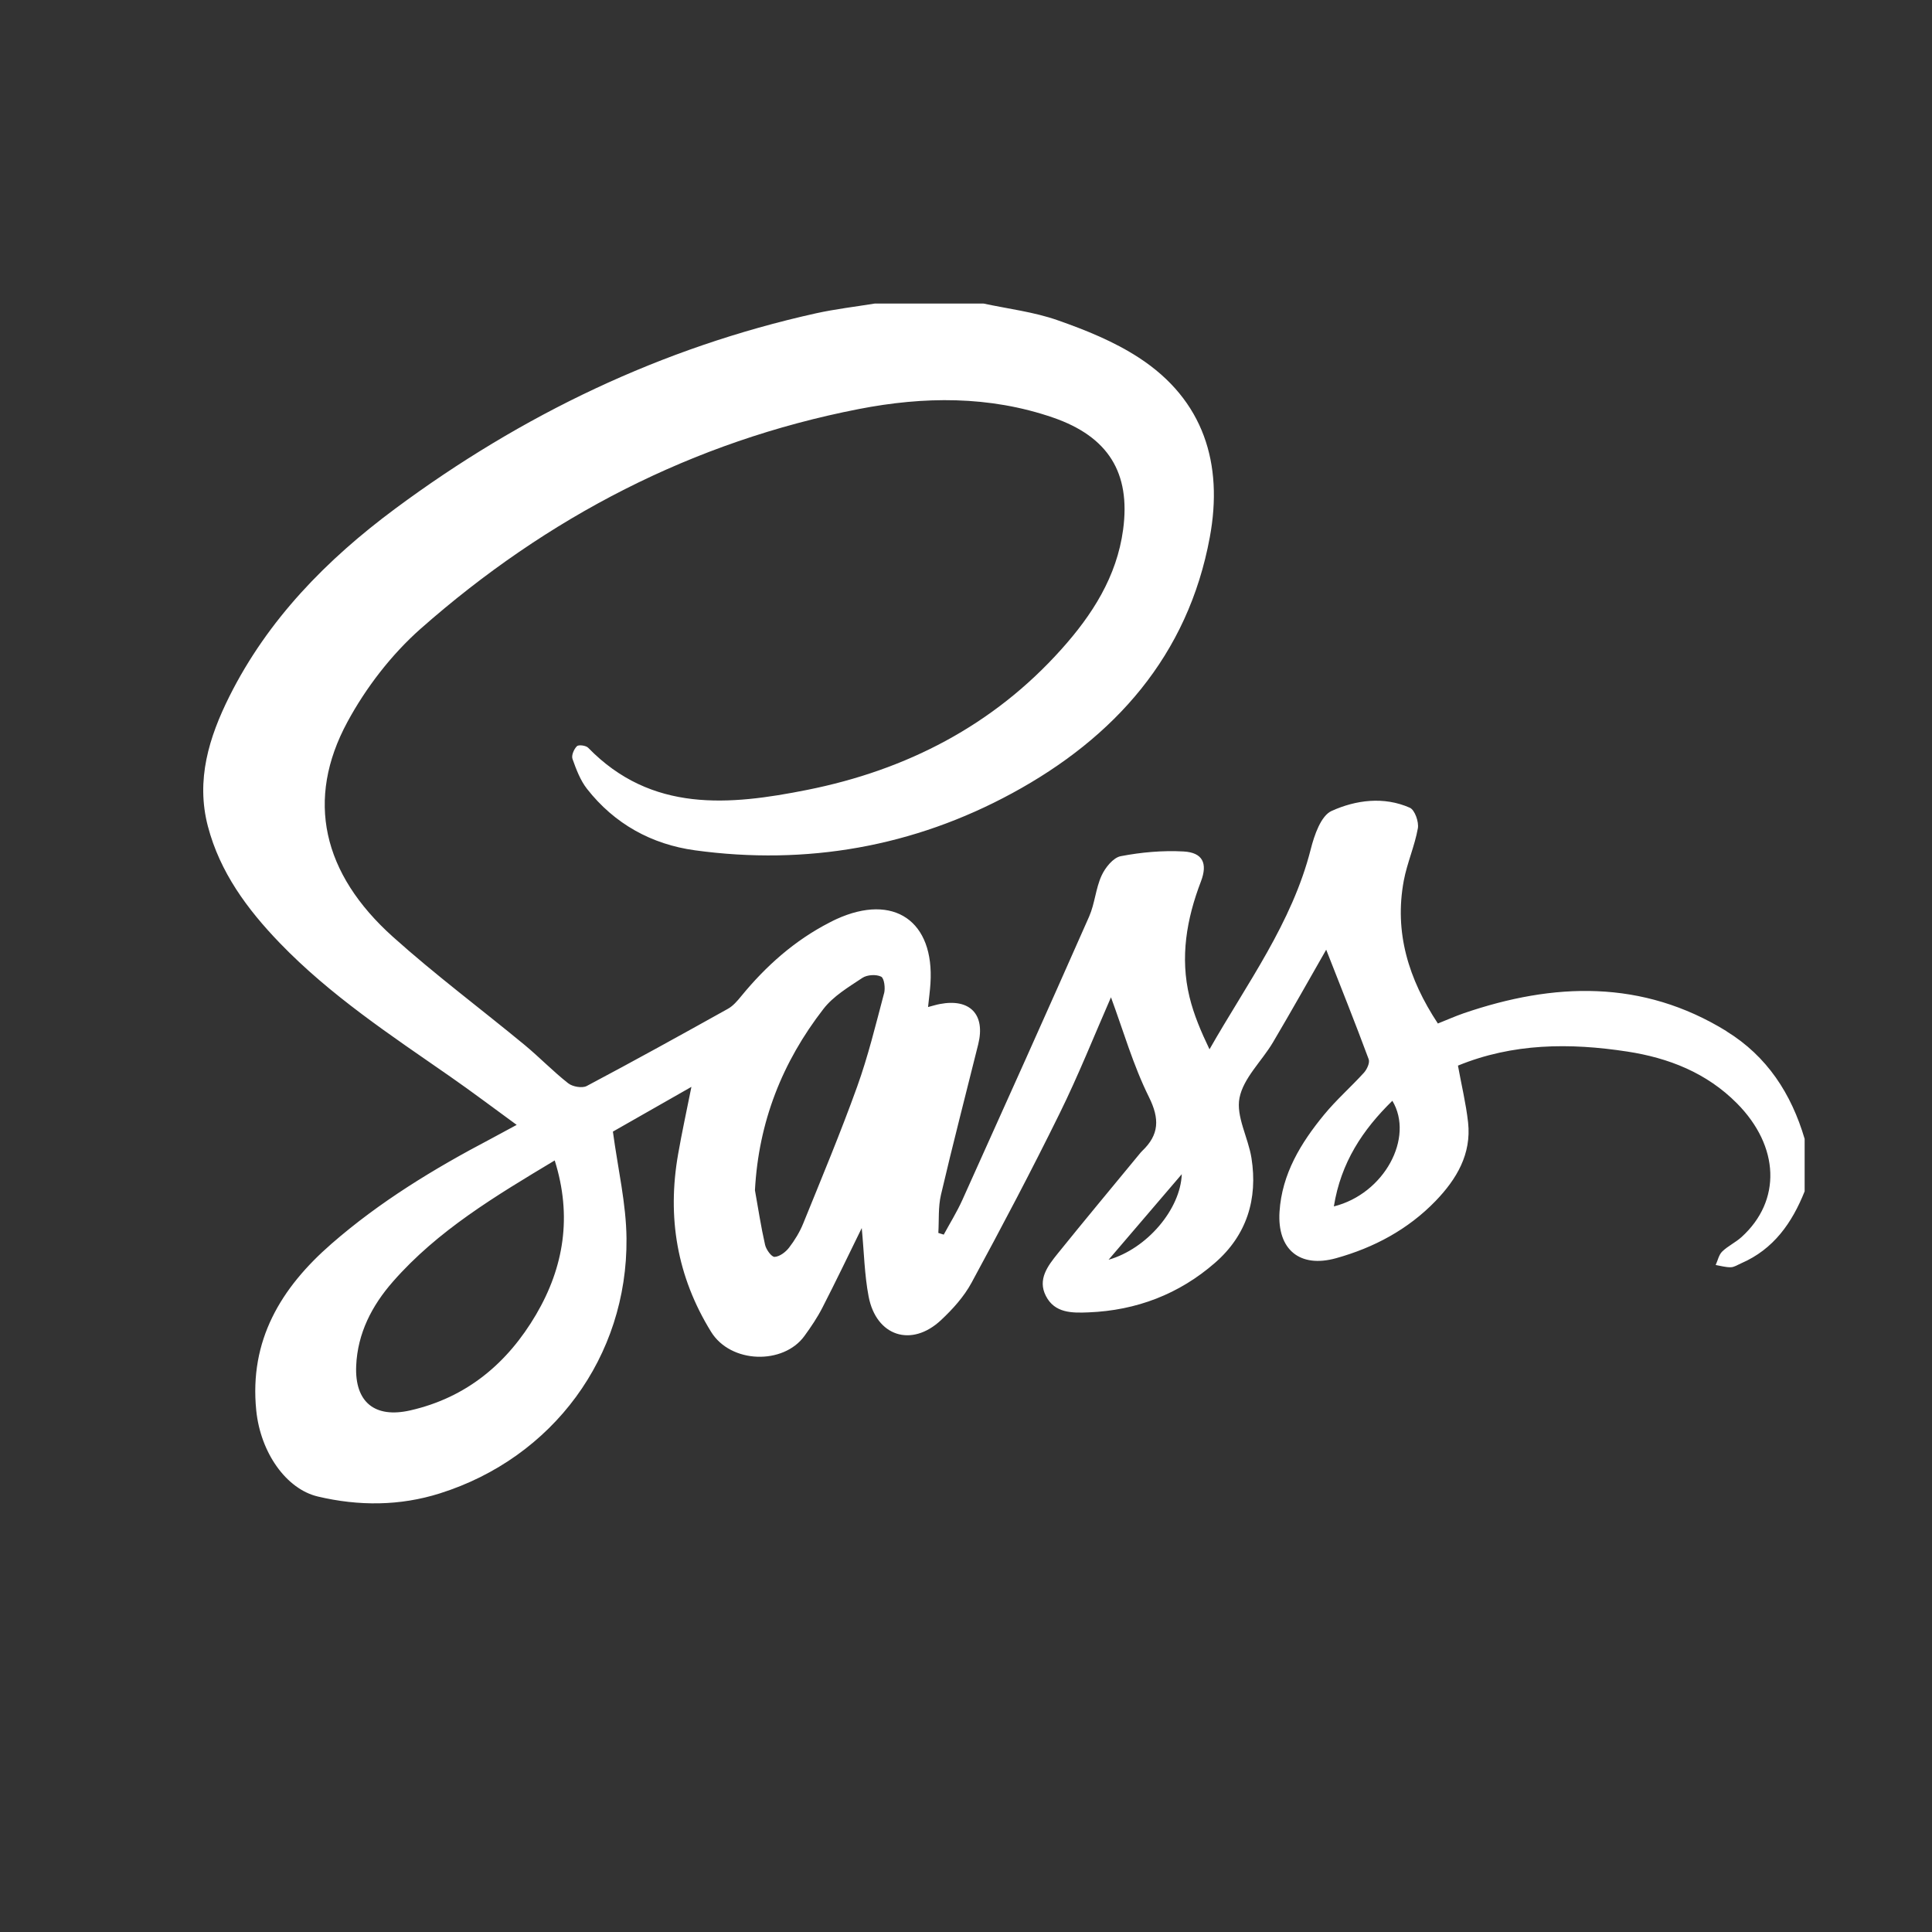 <?xml version="1.0" encoding="UTF-8"?><svg id="Laag_1" xmlns="http://www.w3.org/2000/svg" viewBox="0 0 250 250"><rect x="0" y="0" width="250" height="250" fill="#333333" stroke="none"/><defs><style>.cls-1{fill:#fff;}</style></defs><path class="cls-1" d="M223.42,133.44c-10.91-6.72-22.36-6.32-34.03-2.32-1.12,.39-2.21,.88-3.33,1.32-3.8-5.75-5.66-11.79-4.41-18.49,.43-2.29,1.41-4.47,1.82-6.76,.15-.83-.39-2.38-1.04-2.67-3.37-1.49-6.98-1-10.11,.41-1.39,.62-2.25,3.14-2.71,4.96-2.43,9.57-8.26,17.38-13.1,25.89-1.08-2.25-2.03-4.47-2.59-6.78-1.24-5.12-.38-10.08,1.48-14.94,.9-2.36,.22-3.74-2.24-3.88-2.7-.15-5.48,.1-8.14,.61-.97,.19-2.01,1.48-2.48,2.52-.76,1.66-.87,3.62-1.61,5.3-5.41,12.25-10.9,24.46-16.4,36.66-.7,1.55-1.6,3-2.41,4.49-.23-.07-.47-.14-.7-.22,.1-1.65-.03-3.35,.34-4.93,1.52-6.51,3.21-12.98,4.82-19.47,.96-3.86-1.06-5.97-4.96-5.22-.44,.08-.87,.22-1.53,.39,.12-1.15,.25-2.09,.31-3.03,.53-8.11-4.74-11.73-12.16-8.35-.29,.13-.58,.28-.87,.43-4.53,2.32-8.25,5.63-11.46,9.55-.5,.61-1.05,1.26-1.72,1.63-6.06,3.38-12.14,6.74-18.27,9.99-.59,.31-1.83,.09-2.39-.35-1.96-1.54-3.71-3.36-5.64-4.96-5.67-4.68-11.57-9.08-17.03-13.98-9.15-8.2-11.33-17.78-5.91-27.81,2.41-4.46,5.71-8.74,9.5-12.09,16.35-14.41,35.19-24.22,56.68-28.41,8.37-1.63,16.86-1.75,25.15,1.11,7.08,2.45,10.05,7.09,9.05,14.5-.82,6.09-4,11.03-7.98,15.47-8.83,9.87-20.07,15.64-32.89,18.2-10.07,2.01-20.16,2.97-28.35-5.45-.29-.3-1.24-.42-1.46-.2-.38,.38-.73,1.19-.57,1.64,.48,1.35,1.01,2.77,1.88,3.88,3.55,4.53,8.35,7.18,13.97,7.95,14.44,1.98,28.3-.47,41.03-7.38,13.26-7.19,22.77-17.82,25.59-33.14,1.75-9.46-.75-17.75-9.2-23.24-3.2-2.08-6.86-3.56-10.49-4.83-3.07-1.08-6.38-1.47-9.59-2.16h-14.07c-2.54,.41-5.1,.71-7.6,1.26-20.01,4.44-38.08,13.13-54.47,25.29-8.83,6.55-16.46,14.31-21.45,24.29-2.64,5.29-4.35,10.81-2.78,16.8,1.56,5.95,5.09,10.73,9.29,15.09,6.55,6.8,14.39,11.96,22.08,17.31,2.82,1.96,5.57,4.04,8.59,6.24-1.41,.76-2.39,1.3-3.39,1.83-7.31,3.84-14.33,8.11-20.58,13.56-6.55,5.7-10.65,12.5-9.73,21.57,.55,5.43,3.86,10.16,7.97,11.13,5.29,1.25,10.62,1.23,15.8-.41,14.61-4.61,24.28-17.68,24.14-32.98-.04-4.5-1.11-9-1.76-13.83,2.99-1.71,6.44-3.68,10.16-5.79-.64,3.2-1.24,5.94-1.72,8.7-1.44,8.19-.15,15.84,4.26,22.99,2.55,4.14,9.36,4.29,12.08,.55,.85-1.17,1.67-2.38,2.33-3.67,1.73-3.37,3.37-6.79,5.09-10.3,.3,3.12,.35,6.04,.89,8.86,.99,5.15,5.55,6.62,9.36,3.06,1.52-1.42,2.98-3.04,3.96-4.85,3.92-7.23,7.76-14.51,11.39-21.89,2.45-4.97,4.5-10.13,6.65-15.04,1.59,4.3,2.87,8.79,4.91,12.9,1.41,2.84,1.33,4.89-.88,6.99-.12,.11-.22,.24-.32,.36-3.54,4.3-7.11,8.58-10.61,12.92-1.27,1.58-2.63,3.33-1.52,5.48,1.14,2.23,3.39,2.21,5.53,2.12,6.19-.25,11.71-2.36,16.36-6.42,4.09-3.56,5.55-8.24,4.71-13.55-.42-2.64-2.02-5.39-1.55-7.78,.51-2.58,2.89-4.76,4.33-7.19,2.4-4.06,4.71-8.18,6.89-11.99,1.83,4.67,3.73,9.4,5.5,14.18,.17,.45-.23,1.31-.62,1.74-1.68,1.85-3.58,3.51-5.16,5.44-3.01,3.66-5.45,7.66-5.76,12.55-.31,4.88,2.61,7.32,7.32,6.01,4.89-1.36,9.3-3.71,12.87-7.4,2.72-2.82,4.66-6.07,4.21-10.17-.27-2.44-.86-4.85-1.31-7.35,7.1-2.91,14.47-2.96,21.9-1.82,5.36,.82,10.28,2.75,14.2,6.7,5.53,5.58,5.78,12.6,.6,17.3-.77,.7-1.77,1.16-2.51,1.88-.43,.42-.57,1.15-.84,1.74,.65,.11,1.31,.31,1.96,.29,.45-.01,.9-.32,1.34-.51,4.2-1.82,6.58-5.23,8.21-9.31v-6.79c-1.72-5.84-4.86-10.69-10.11-13.92Zm-154.05,36.66c-3.69,6.28-8.95,10.73-16.26,12.4-4.61,1.06-7.22-1.06-7.02-5.76,.18-4.22,2.04-7.8,4.74-10.88,5.82-6.65,13.31-11.11,20.95-15.7,2.27,7.21,1.19,13.8-2.41,19.94Zm45.02-41.54c-1.07,4.04-2.06,8.12-3.47,12.04-2.15,5.98-4.6,11.84-6.99,17.73-.45,1.11-1.1,2.17-1.83,3.12-.44,.57-1.22,1.16-1.87,1.19-.39,.02-1.09-.94-1.23-1.56-.53-2.33-.89-4.71-1.31-7.06,.47-8.84,3.54-16.6,8.86-23.46,1.28-1.66,3.25-2.83,5.04-4.02,.61-.41,1.79-.48,2.43-.16,.4,.2,.56,1.49,.38,2.17Zm29.06,34.45l9.47-11.07c-.16,4.51-4.48,9.64-9.47,11.07Zm29.15-6.9c.92-5.71,3.74-9.92,7.57-13.67,2.86,4.77-1.04,12.04-7.57,13.67Z"/></svg>